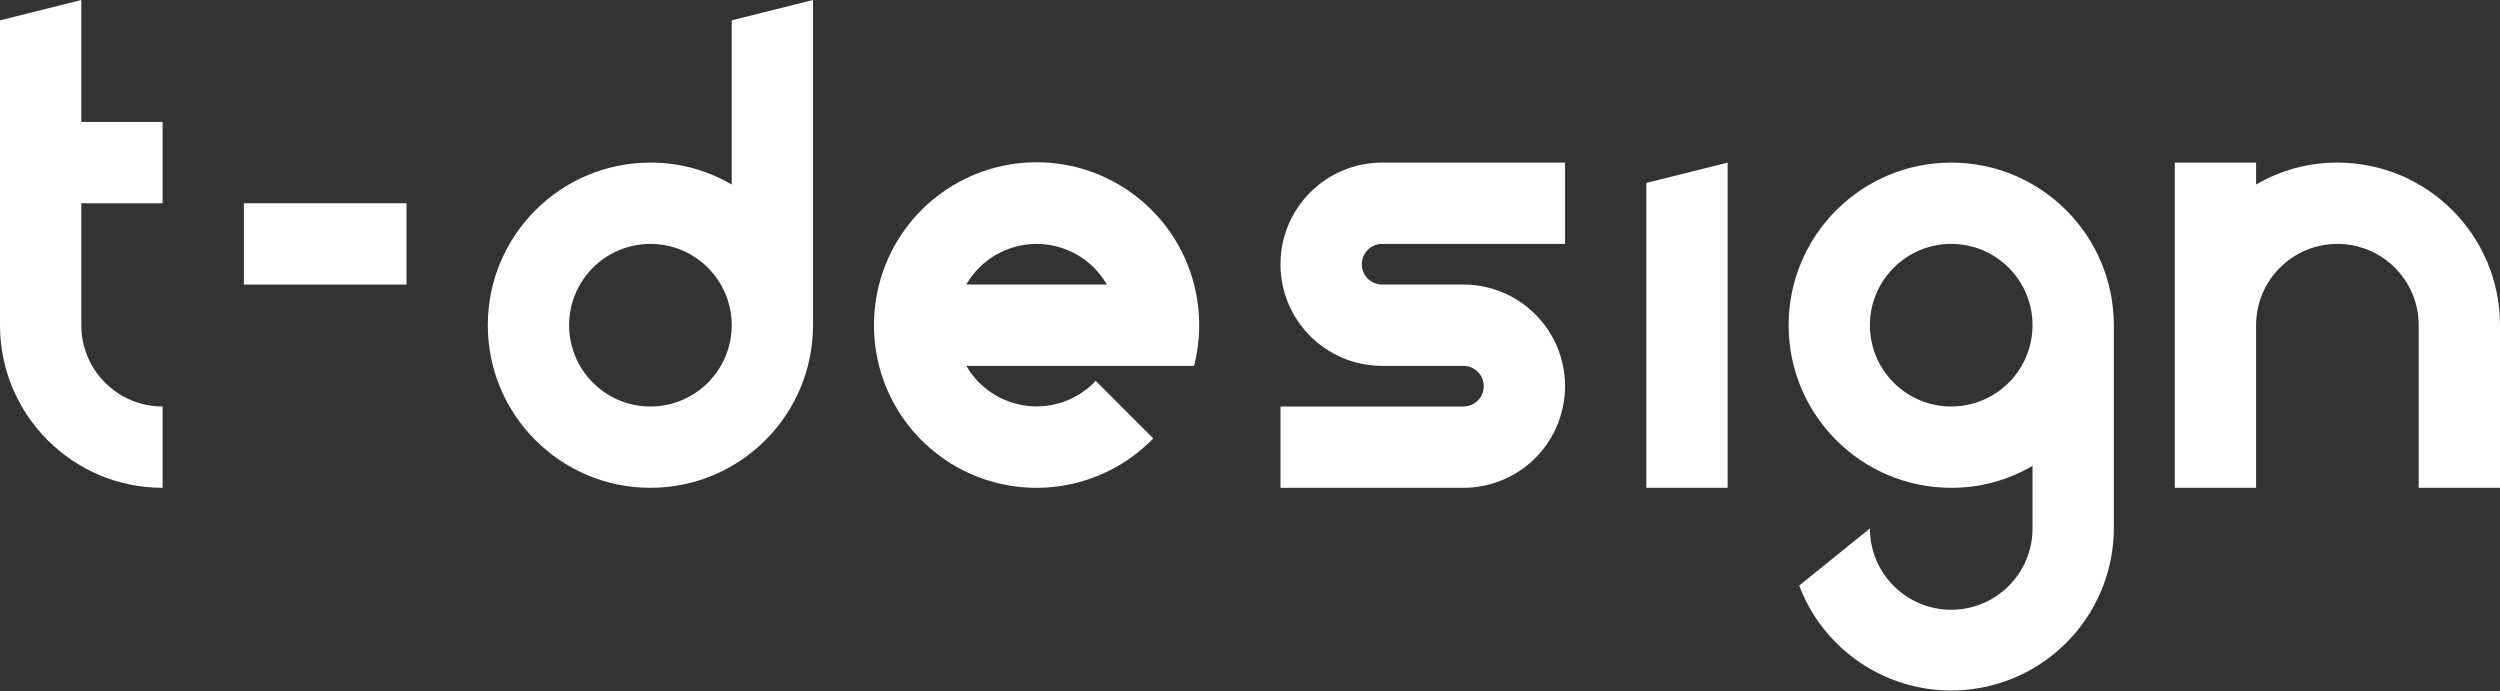 <?xml version="1.0" encoding="UTF-8"?>
<svg width="123px" height="34px" viewBox="0 0 123 34" version="1.1" xmlns="http://www.w3.org/2000/svg" xmlns:xlink="http://www.w3.org/1999/xlink">
    <rect x="0" y="0" width="123" height="34" fill="#333333" stroke="none"/>
    <!-- Generator: Sketch 60.1 (88133) - https://sketch.com -->
    <title>active-2</title>
    <desc>Created with Sketch.</desc>
    <g id="页面-1" stroke="none" stroke-width="1" fill="none" fill-rule="evenodd">
        <g id="active-2" fill="#FFFFFF" fill-rule="nonzero">
            <path d="M4,10 L4,16 C4,18.209 5.791,20 8,20 L8,24 C3.582,24 0,20.418 0,16 L0,1 L4,0 L4,6 L8,6 L8,10 L4,10 Z" id="路径"></path>
            <polygon id="路径" points="12 10 20 10 20 14 12 14"></polygon>
            <polygon id="路径" points="81 24 81 9 85 8 85 24"></polygon>
            <path d="M123,16 L123,24 L119,24 L119,16 C119,13.791 117.209,12 115,12 C112.791,12 111,13.791 111,16 L111,24 L107,24 L107,8 L111,8 L111,9.08 C112.213,8.368 113.594,7.995 115,8 C119.418,8 123,11.582 123,16 L123,16 Z" id="路径"></path>
            <path d="M36,1 L36,9.08 C34.787,8.368 33.406,7.995 32,8 C27.582,8 24,11.582 24,16 C24,20.418 27.582,24 32,24 C36.418,24 40,20.418 40,16 L40,3.55271368e-15 L36,1 Z M32,20 C29.791,20 28,18.209 28,16 C28,13.791 29.791,12 32,12 C34.209,12 36,13.791 36,16 C36,17.061 35.579,18.078 34.828,18.828 C34.078,19.579 33.061,20 32,20 Z" id="形状"></path>
            <path d="M58.75,18 C59.083,16.687 59.083,15.313 58.75,14 C57.844,10.46 54.654,7.984 51,7.984 C47.346,7.984 44.156,10.46 43.25,14 C42.917,15.313 42.917,16.687 43.25,18 C43.973,20.802 46.152,22.995 48.95,23.735 C51.747,24.475 54.726,23.647 56.74,21.57 L53.91,18.74 C53.043,19.658 51.794,20.114 50.539,19.968 C49.285,19.822 48.173,19.093 47.54,18 L58.75,18 Z M51,12 C52.428,12.001 53.746,12.764 54.46,14 L47.54,14 C48.254,12.764 49.572,12.001 51,12 Z" id="形状"></path>
            <path d="M67,13 C67,13.552 67.448,14 68,14 L72,14 C74.376,14 76.425,15.672 76.9,18 C76.969,18.329 77.002,18.664 77,19 C77,20.326 76.473,21.598 75.536,22.536 C74.598,23.473 73.326,24 72,24 L63,24 L63,20 L72,20 C72.552,20 73,19.552 73,19 C73,18.448 72.552,18 72,18 L68,18 C65.624,18 63.575,16.328 63.1,14 C63.031,13.671 62.998,13.336 63,13 C63,10.239 65.239,8 68,8 L77,8 L77,12 L68,12 C67.448,12 67,12.448 67,13 L67,13 Z" id="路径"></path>
            <path d="M88.52,28.81 C89.888,32.416 93.634,34.533 97.429,33.844 C101.224,33.155 103.987,29.857 104,26 L104,16 C104,11.582 100.418,8 96,8 C91.582,8 88,11.582 88,16 C88,20.418 91.582,24 96,24 C97.406,24.005 98.787,23.632 100,22.92 L100,26 C100,28.209 98.209,30 96,30 C93.791,30 92,28.209 92,26 L88.52,28.81 Z M96,20 C93.791,20 92,18.209 92,16 C92,13.791 93.791,12 96,12 C98.209,12 100,13.791 100,16 C100,17.061 99.579,18.078 98.828,18.828 C98.078,19.579 97.061,20 96,20 Z" id="形状"></path>
        </g>
    </g>
</svg>